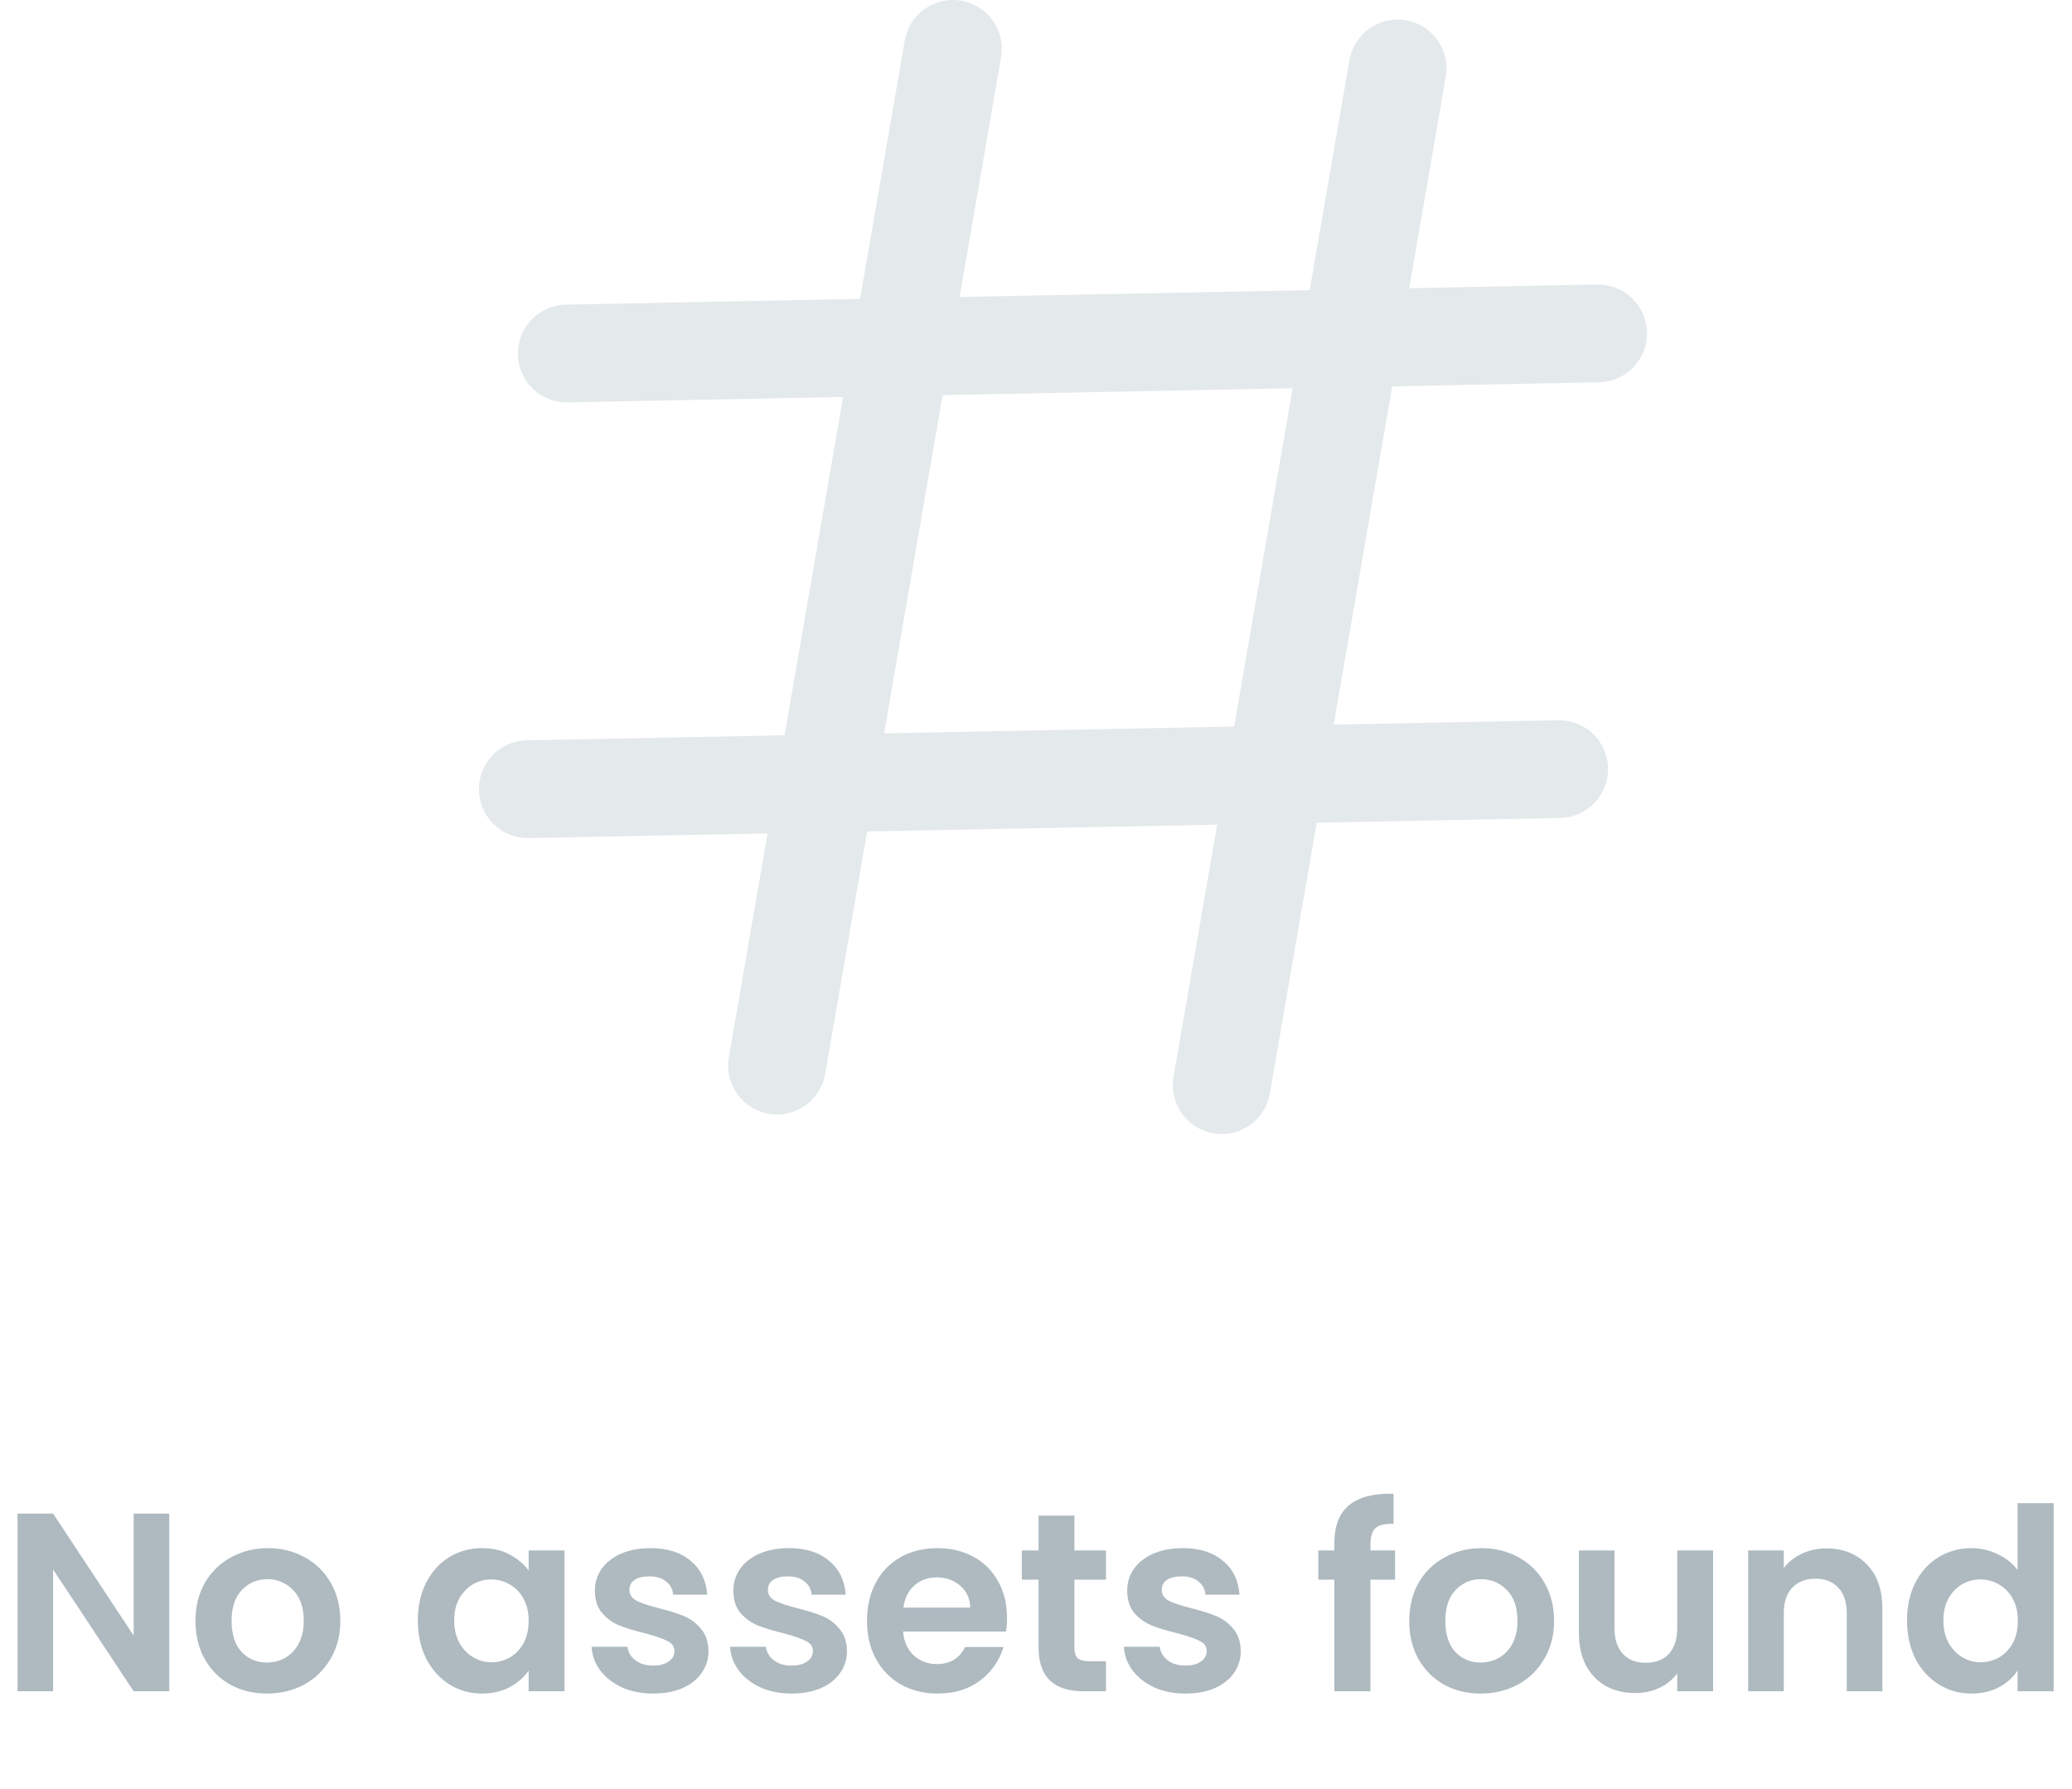 <svg width="212" height="183" viewBox="0 0 212 183" fill="none" xmlns="http://www.w3.org/2000/svg">
<path d="M97.5 5L79.5 109" stroke="#E4E9EB" stroke-width="10" stroke-linecap="round"/>
<path d="M143 7L125 111" stroke="#E4E9EB" stroke-width="10" stroke-linecap="round"/>
<path d="M163.515 34.106L57.989 36.16" stroke="#E4E9EB" stroke-width="10" stroke-linecap="round"/>
<path d="M159.526 78.673L54 80.728" stroke="#E4E9EB" stroke-width="10" stroke-linecap="round"/>
<path d="M17.316 173H13.676L5.434 160.546V173H1.794V154.826H5.434L13.676 167.306V154.826H17.316V173ZM27.309 173.234C25.922 173.234 24.674 172.931 23.565 172.324C22.456 171.7 21.581 170.825 20.939 169.698C20.315 168.571 20.003 167.271 20.003 165.798C20.003 164.325 20.324 163.025 20.965 161.898C21.624 160.771 22.517 159.905 23.643 159.298C24.77 158.674 26.026 158.362 27.413 158.362C28.8 158.362 30.056 158.674 31.183 159.298C32.31 159.905 33.194 160.771 33.835 161.898C34.494 163.025 34.823 164.325 34.823 165.798C34.823 167.271 34.485 168.571 33.809 169.698C33.151 170.825 32.249 171.7 31.105 172.324C29.979 172.931 28.713 173.234 27.309 173.234ZM27.309 170.062C27.968 170.062 28.583 169.906 29.155 169.594C29.744 169.265 30.212 168.779 30.559 168.138C30.906 167.497 31.079 166.717 31.079 165.798C31.079 164.429 30.715 163.38 29.987 162.652C29.276 161.907 28.401 161.534 27.361 161.534C26.321 161.534 25.446 161.907 24.735 162.652C24.042 163.38 23.695 164.429 23.695 165.798C23.695 167.167 24.033 168.225 24.709 168.97C25.402 169.698 26.269 170.062 27.309 170.062ZM42.752 165.746C42.752 164.29 43.038 162.999 43.611 161.872C44.2 160.745 44.989 159.879 45.977 159.272C46.982 158.665 48.1 158.362 49.331 158.362C50.405 158.362 51.341 158.579 52.139 159.012C52.953 159.445 53.603 159.991 54.089 160.65V158.596H57.755V173H54.089V170.894C53.62 171.57 52.971 172.133 52.139 172.584C51.324 173.017 50.379 173.234 49.304 173.234C48.091 173.234 46.982 172.922 45.977 172.298C44.989 171.674 44.2 170.799 43.611 169.672C43.038 168.528 42.752 167.219 42.752 165.746ZM54.089 165.798C54.089 164.914 53.915 164.16 53.569 163.536C53.222 162.895 52.754 162.409 52.164 162.08C51.575 161.733 50.943 161.56 50.267 161.56C49.59 161.56 48.967 161.725 48.395 162.054C47.822 162.383 47.355 162.869 46.99 163.51C46.644 164.134 46.471 164.879 46.471 165.746C46.471 166.613 46.644 167.375 46.99 168.034C47.355 168.675 47.822 169.169 48.395 169.516C48.984 169.863 49.608 170.036 50.267 170.036C50.943 170.036 51.575 169.871 52.164 169.542C52.754 169.195 53.222 168.71 53.569 168.086C53.915 167.445 54.089 166.682 54.089 165.798ZM66.822 173.234C65.643 173.234 64.586 173.026 63.65 172.61C62.714 172.177 61.968 171.596 61.414 170.868C60.876 170.14 60.582 169.334 60.53 168.45H64.196C64.265 169.005 64.534 169.464 65.002 169.828C65.487 170.192 66.085 170.374 66.796 170.374C67.489 170.374 68.026 170.235 68.408 169.958C68.806 169.681 69.006 169.325 69.006 168.892C69.006 168.424 68.763 168.077 68.278 167.852C67.81 167.609 67.056 167.349 66.016 167.072C64.941 166.812 64.057 166.543 63.364 166.266C62.688 165.989 62.098 165.564 61.596 164.992C61.11 164.42 60.868 163.649 60.868 162.678C60.868 161.881 61.093 161.153 61.544 160.494C62.012 159.835 62.67 159.315 63.52 158.934C64.386 158.553 65.4 158.362 66.562 158.362C68.278 158.362 69.647 158.795 70.67 159.662C71.692 160.511 72.256 161.664 72.36 163.12H68.876C68.824 162.548 68.581 162.097 68.148 161.768C67.732 161.421 67.168 161.248 66.458 161.248C65.799 161.248 65.288 161.369 64.924 161.612C64.577 161.855 64.404 162.193 64.404 162.626C64.404 163.111 64.646 163.484 65.132 163.744C65.617 163.987 66.371 164.238 67.394 164.498C68.434 164.758 69.292 165.027 69.968 165.304C70.644 165.581 71.224 166.015 71.71 166.604C72.212 167.176 72.472 167.939 72.49 168.892C72.49 169.724 72.256 170.469 71.788 171.128C71.337 171.787 70.678 172.307 69.812 172.688C68.962 173.052 67.966 173.234 66.822 173.234ZM80.99 173.234C79.811 173.234 78.754 173.026 77.818 172.61C76.882 172.177 76.136 171.596 75.582 170.868C75.044 170.14 74.75 169.334 74.698 168.45H78.364C78.433 169.005 78.702 169.464 79.17 169.828C79.655 170.192 80.253 170.374 80.964 170.374C81.657 170.374 82.194 170.235 82.576 169.958C82.974 169.681 83.174 169.325 83.174 168.892C83.174 168.424 82.931 168.077 82.446 167.852C81.978 167.609 81.224 167.349 80.184 167.072C79.109 166.812 78.225 166.543 77.532 166.266C76.856 165.989 76.266 165.564 75.764 164.992C75.278 164.42 75.036 163.649 75.036 162.678C75.036 161.881 75.261 161.153 75.712 160.494C76.18 159.835 76.838 159.315 77.688 158.934C78.554 158.553 79.568 158.362 80.73 158.362C82.446 158.362 83.815 158.795 84.838 159.662C85.86 160.511 86.424 161.664 86.528 163.12H83.044C82.992 162.548 82.749 162.097 82.316 161.768C81.9 161.421 81.336 161.248 80.626 161.248C79.967 161.248 79.456 161.369 79.092 161.612C78.745 161.855 78.572 162.193 78.572 162.626C78.572 163.111 78.814 163.484 79.3 163.744C79.785 163.987 80.539 164.238 81.562 164.498C82.602 164.758 83.46 165.027 84.136 165.304C84.812 165.581 85.392 166.015 85.878 166.604C86.38 167.176 86.64 167.939 86.658 168.892C86.658 169.724 86.424 170.469 85.956 171.128C85.505 171.787 84.846 172.307 83.98 172.688C83.13 173.052 82.134 173.234 80.99 173.234ZM103.036 165.486C103.036 166.006 103.001 166.474 102.932 166.89H92.402C92.488 167.93 92.852 168.745 93.494 169.334C94.135 169.923 94.924 170.218 95.86 170.218C97.212 170.218 98.174 169.637 98.746 168.476H102.672C102.256 169.863 101.458 171.007 100.28 171.908C99.101 172.792 97.654 173.234 95.938 173.234C94.551 173.234 93.303 172.931 92.194 172.324C91.102 171.7 90.244 170.825 89.62 169.698C89.013 168.571 88.71 167.271 88.71 165.798C88.71 164.307 89.013 162.999 89.62 161.872C90.226 160.745 91.076 159.879 92.168 159.272C93.26 158.665 94.516 158.362 95.938 158.362C97.307 158.362 98.529 158.657 99.604 159.246C100.696 159.835 101.536 160.676 102.126 161.768C102.732 162.843 103.036 164.082 103.036 165.486ZM99.266 164.446C99.248 163.51 98.91 162.765 98.252 162.21C97.593 161.638 96.787 161.352 95.834 161.352C94.932 161.352 94.17 161.629 93.546 162.184C92.939 162.721 92.566 163.475 92.428 164.446H99.266ZM109.93 161.586V168.554C109.93 169.039 110.043 169.395 110.268 169.62C110.511 169.828 110.91 169.932 111.464 169.932H113.154V173H110.866C107.798 173 106.264 171.509 106.264 168.528V161.586H104.548V158.596H106.264V155.034H109.93V158.596H113.154V161.586H109.93ZM121.285 173.234C120.106 173.234 119.049 173.026 118.113 172.61C117.177 172.177 116.431 171.596 115.877 170.868C115.339 170.14 115.045 169.334 114.993 168.45H118.659C118.728 169.005 118.997 169.464 119.465 169.828C119.95 170.192 120.548 170.374 121.259 170.374C121.952 170.374 122.489 170.235 122.871 169.958C123.269 169.681 123.469 169.325 123.469 168.892C123.469 168.424 123.226 168.077 122.741 167.852C122.273 167.609 121.519 167.349 120.479 167.072C119.404 166.812 118.52 166.543 117.827 166.266C117.151 165.989 116.561 165.564 116.059 164.992C115.573 164.42 115.331 163.649 115.331 162.678C115.331 161.881 115.556 161.153 116.007 160.494C116.475 159.835 117.133 159.315 117.983 158.934C118.849 158.553 119.863 158.362 121.025 158.362C122.741 158.362 124.11 158.795 125.133 159.662C126.155 160.511 126.719 161.664 126.823 163.12H123.339C123.287 162.548 123.044 162.097 122.611 161.768C122.195 161.421 121.631 161.248 120.921 161.248C120.262 161.248 119.751 161.369 119.387 161.612C119.04 161.855 118.867 162.193 118.867 162.626C118.867 163.111 119.109 163.484 119.595 163.744C120.08 163.987 120.834 164.238 121.857 164.498C122.897 164.758 123.755 165.027 124.431 165.304C125.107 165.581 125.687 166.015 126.173 166.604C126.675 167.176 126.935 167.939 126.953 168.892C126.953 169.724 126.719 170.469 126.251 171.128C125.8 171.787 125.141 172.307 124.275 172.688C123.425 173.052 122.429 173.234 121.285 173.234ZM142.74 161.586H140.218V173H136.526V161.586H134.888V158.596H136.526V157.868C136.526 156.1 137.028 154.8 138.034 153.968C139.039 153.136 140.556 152.746 142.584 152.798V155.866C141.7 155.849 141.084 155.996 140.738 156.308C140.391 156.62 140.218 157.183 140.218 157.998V158.596H142.74V161.586ZM151.495 173.234C150.108 173.234 148.86 172.931 147.751 172.324C146.641 171.7 145.766 170.825 145.125 169.698C144.501 168.571 144.189 167.271 144.189 165.798C144.189 164.325 144.509 163.025 145.151 161.898C145.809 160.771 146.702 159.905 147.829 159.298C148.955 158.674 150.212 158.362 151.599 158.362C152.985 158.362 154.242 158.674 155.369 159.298C156.495 159.905 157.379 160.771 158.021 161.898C158.679 163.025 159.009 164.325 159.009 165.798C159.009 167.271 158.671 168.571 157.995 169.698C157.336 170.825 156.435 171.7 155.291 172.324C154.164 172.931 152.899 173.234 151.495 173.234ZM151.495 170.062C152.153 170.062 152.769 169.906 153.341 169.594C153.93 169.265 154.398 168.779 154.745 168.138C155.091 167.497 155.265 166.717 155.265 165.798C155.265 164.429 154.901 163.38 154.173 162.652C153.462 161.907 152.587 161.534 151.547 161.534C150.507 161.534 149.631 161.907 148.921 162.652C148.227 163.38 147.881 164.429 147.881 165.798C147.881 167.167 148.219 168.225 148.895 168.97C149.588 169.698 150.455 170.062 151.495 170.062ZM175.277 158.596V173H171.611V171.18C171.143 171.804 170.527 172.298 169.765 172.662C169.019 173.009 168.205 173.182 167.321 173.182C166.194 173.182 165.197 172.948 164.331 172.48C163.464 171.995 162.779 171.293 162.277 170.374C161.791 169.438 161.549 168.329 161.549 167.046V158.596H165.189V166.526C165.189 167.67 165.475 168.554 166.047 169.178C166.619 169.785 167.399 170.088 168.387 170.088C169.392 170.088 170.181 169.785 170.753 169.178C171.325 168.554 171.611 167.67 171.611 166.526V158.596H175.277ZM186.85 158.388C188.566 158.388 189.953 158.934 191.01 160.026C192.068 161.101 192.596 162.609 192.596 164.55V173H188.956V165.044C188.956 163.9 188.67 163.025 188.098 162.418C187.526 161.794 186.746 161.482 185.758 161.482C184.753 161.482 183.956 161.794 183.366 162.418C182.794 163.025 182.508 163.9 182.508 165.044V173H178.868V158.596H182.508V160.39C182.994 159.766 183.609 159.281 184.354 158.934C185.117 158.57 185.949 158.388 186.85 158.388ZM195.122 165.746C195.122 164.29 195.408 162.999 195.98 161.872C196.569 160.745 197.366 159.879 198.372 159.272C199.377 158.665 200.495 158.362 201.726 158.362C202.662 158.362 203.554 158.57 204.404 158.986C205.253 159.385 205.929 159.922 206.432 160.598V153.76H210.124V173H206.432V170.868C205.981 171.579 205.348 172.151 204.534 172.584C203.719 173.017 202.774 173.234 201.7 173.234C200.486 173.234 199.377 172.922 198.372 172.298C197.366 171.674 196.569 170.799 195.98 169.672C195.408 168.528 195.122 167.219 195.122 165.746ZM206.458 165.798C206.458 164.914 206.284 164.16 205.938 163.536C205.591 162.895 205.123 162.409 204.534 162.08C203.944 161.733 203.312 161.56 202.636 161.56C201.96 161.56 201.336 161.725 200.764 162.054C200.192 162.383 199.724 162.869 199.36 163.51C199.013 164.134 198.84 164.879 198.84 165.746C198.84 166.613 199.013 167.375 199.36 168.034C199.724 168.675 200.192 169.169 200.764 169.516C201.353 169.863 201.977 170.036 202.636 170.036C203.312 170.036 203.944 169.871 204.534 169.542C205.123 169.195 205.591 168.71 205.938 168.086C206.284 167.445 206.458 166.682 206.458 165.798Z" fill="#AEB9C0"/>
</svg>
